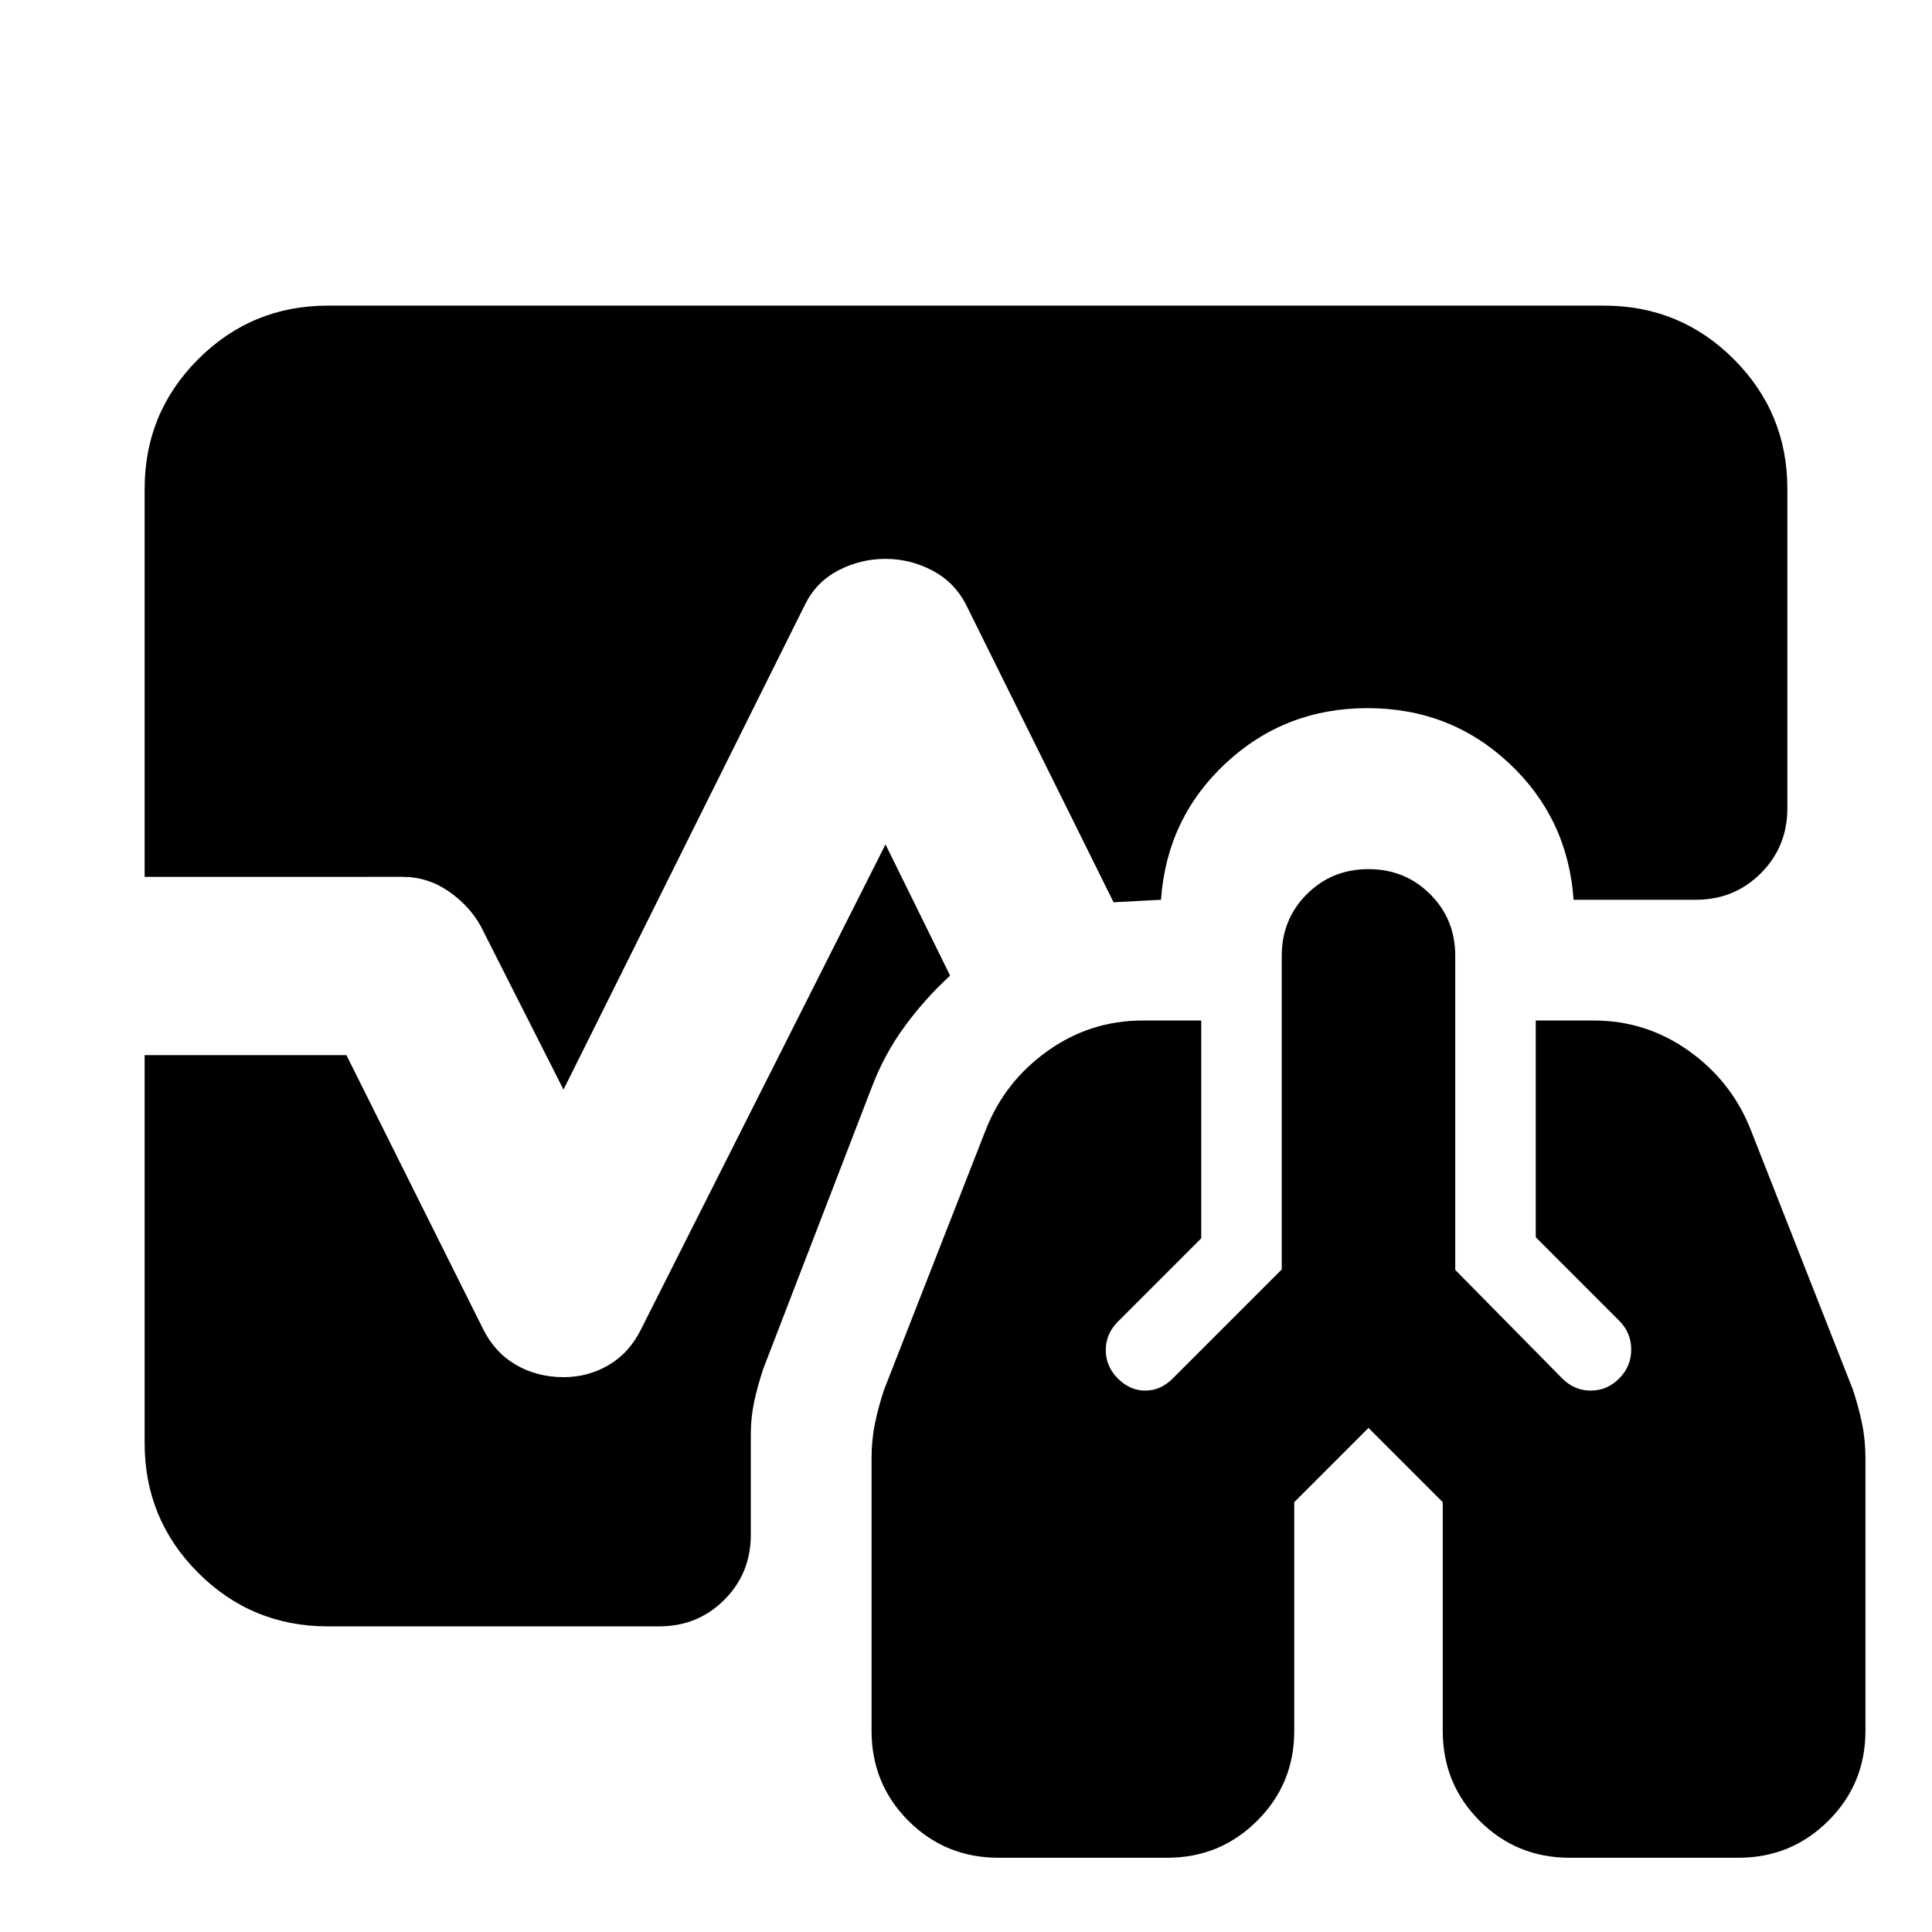 <svg xmlns="http://www.w3.org/2000/svg" height="24" viewBox="0 -960 960 960" width="24"><path d="M496.17-36.89q-26.43 0-44.77-18.34-18.33-18.34-18.33-44.77v-135.35q0-9.19 1.73-17.51 1.74-8.31 4.46-16.51l50.63-129.39q9.48-23.96 30.7-39.06 21.21-15.09 47.17-15.09h29.13v108.21l-41.43 41.44q-6 6-6 14.12t6 14.12q6 6 13.62 6 7.62 0 13.62-6l54.19-54.2v-155.8q0-18.2 12.46-30.65 12.45-12.46 30.65-12.46t30.65 12.46q12.46 12.45 12.46 30.65v156.04l53.19 53.96q6 6 14.12 6t14.12-6q6-6 6-14.38t-6-14.38l-41.43-41.44v-107.69H792q25.96 0 47.17 15.09 21.22 15.1 30.7 39.06l50.87 129.39q2.72 8.2 4.46 16.51 1.73 8.32 1.73 17.51V-100q0 26.43-18.45 44.77-18.46 18.34-44.65 18.34H780q-26.43 0-44.77-18.34-18.34-18.34-18.34-44.77v-113.59L680-250.48l-36.89 36.89V-100q0 26.43-18.46 44.77Q606.2-36.89 580-36.89h-83.83ZM280-418.57l-41.17-81.34q-5.72-10.2-16.06-17.3-10.34-7.09-22.77-7.09H71.87v-192.83q0-37.78 26.61-64.39t64.39-26.61h634.26q37.78 0 64.39 26.61t26.61 64.39v158.72q0 19.15-13.17 32.32-13.18 13.18-32.33 13.18h-60.72q-2.87-40.57-32.11-67.89-29.23-27.33-70.28-27.33-41.04 0-70.4 27.33-29.36 27.32-32.23 67.89l-23.56 1.24-73.5-148.24q-5.72-10.96-16.68-16.68-10.95-5.71-23.15-5.71-12.43 0-23.39 5.71-10.96 5.72-16.44 16.68L280-418.57Zm-117.13 266.7q-37.78 0-64.39-26.61t-26.61-64.39V-435.7h100.26l67.8 135.85q5.72 11.72 16.3 17.94 10.57 6.21 23.77 6.21 12.43 0 22.77-6.21 10.34-6.22 16.06-18.18L440-540.43l32.11 65.21q-12.33 11.29-22.39 24.97-10.07 13.68-16.35 30.01l-54.11 140.39q-2.72 8.2-4.46 16.13-1.73 7.94-1.73 16.37v49.98q0 19.15-13.18 32.33-13.17 13.17-32.33 13.17H162.87Z"/></svg>